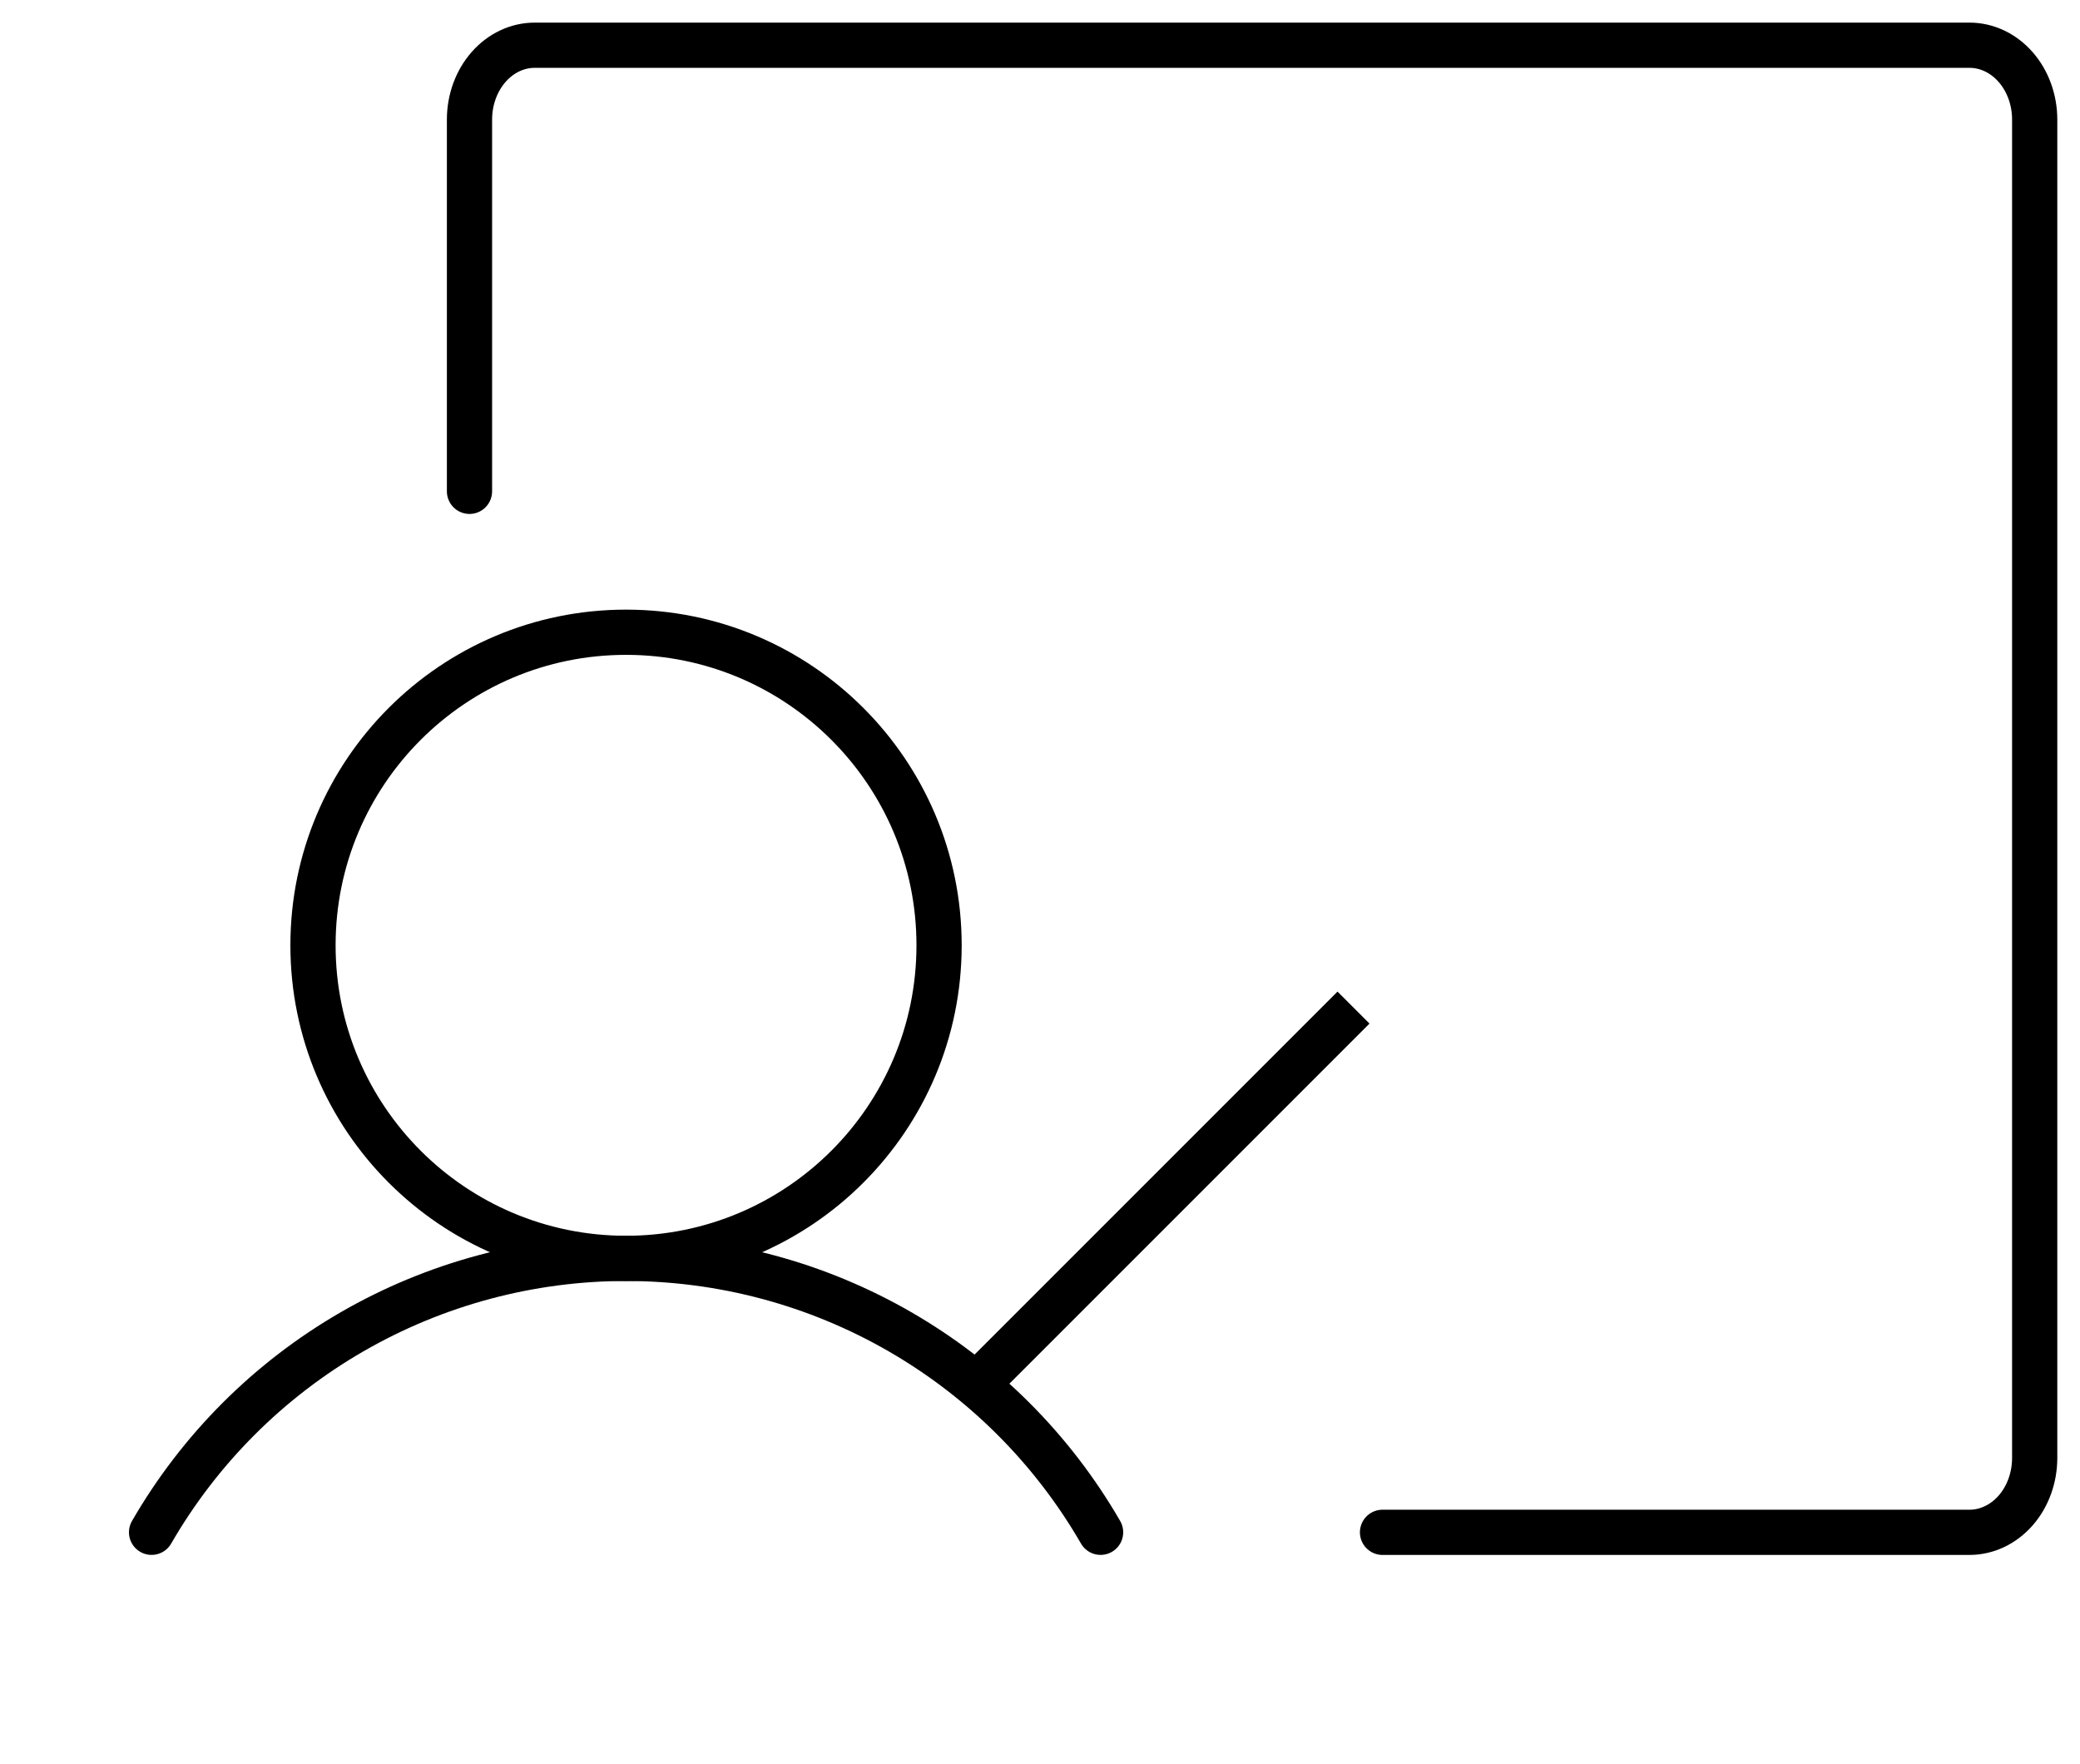 <svg   viewBox="0 0 46 39" fill="none" xmlns="http://www.w3.org/2000/svg">
<path d="M13.845 27.827C17.669 27.827 20.768 24.727 20.768 20.904C20.768 17.08 17.669 13.981 13.845 13.981C10.021 13.981 6.922 17.08 6.922 20.904C6.922 24.727 10.021 27.827 13.845 27.827Z" stroke="black" stroke-miterlimit="10"/>
<path d="M3.352 33.884C4.416 32.042 5.945 30.513 7.787 29.45C9.629 28.387 11.719 27.827 13.846 27.827C15.973 27.827 18.062 28.387 19.904 29.45C21.746 30.513 23.276 32.042 24.34 33.884" stroke="black" stroke-linecap="round" stroke-linejoin="round"/>
<path d="M10.383 10.865V2.644C10.383 2.208 10.535 1.79 10.805 1.482C11.076 1.173 11.443 1 11.825 1H43.556C43.938 1 44.305 1.173 44.576 1.482C44.846 1.79 44.998 2.208 44.998 2.644V32.24C44.998 32.676 44.846 33.095 44.576 33.403C44.305 33.711 43.938 33.885 43.556 33.885H30.575" stroke="black" stroke-linecap="round" stroke-linejoin="round"/>
<line x1="21.279" y1="30.935" x2="29.933" y2="22.281" stroke="black"/>
</svg>
